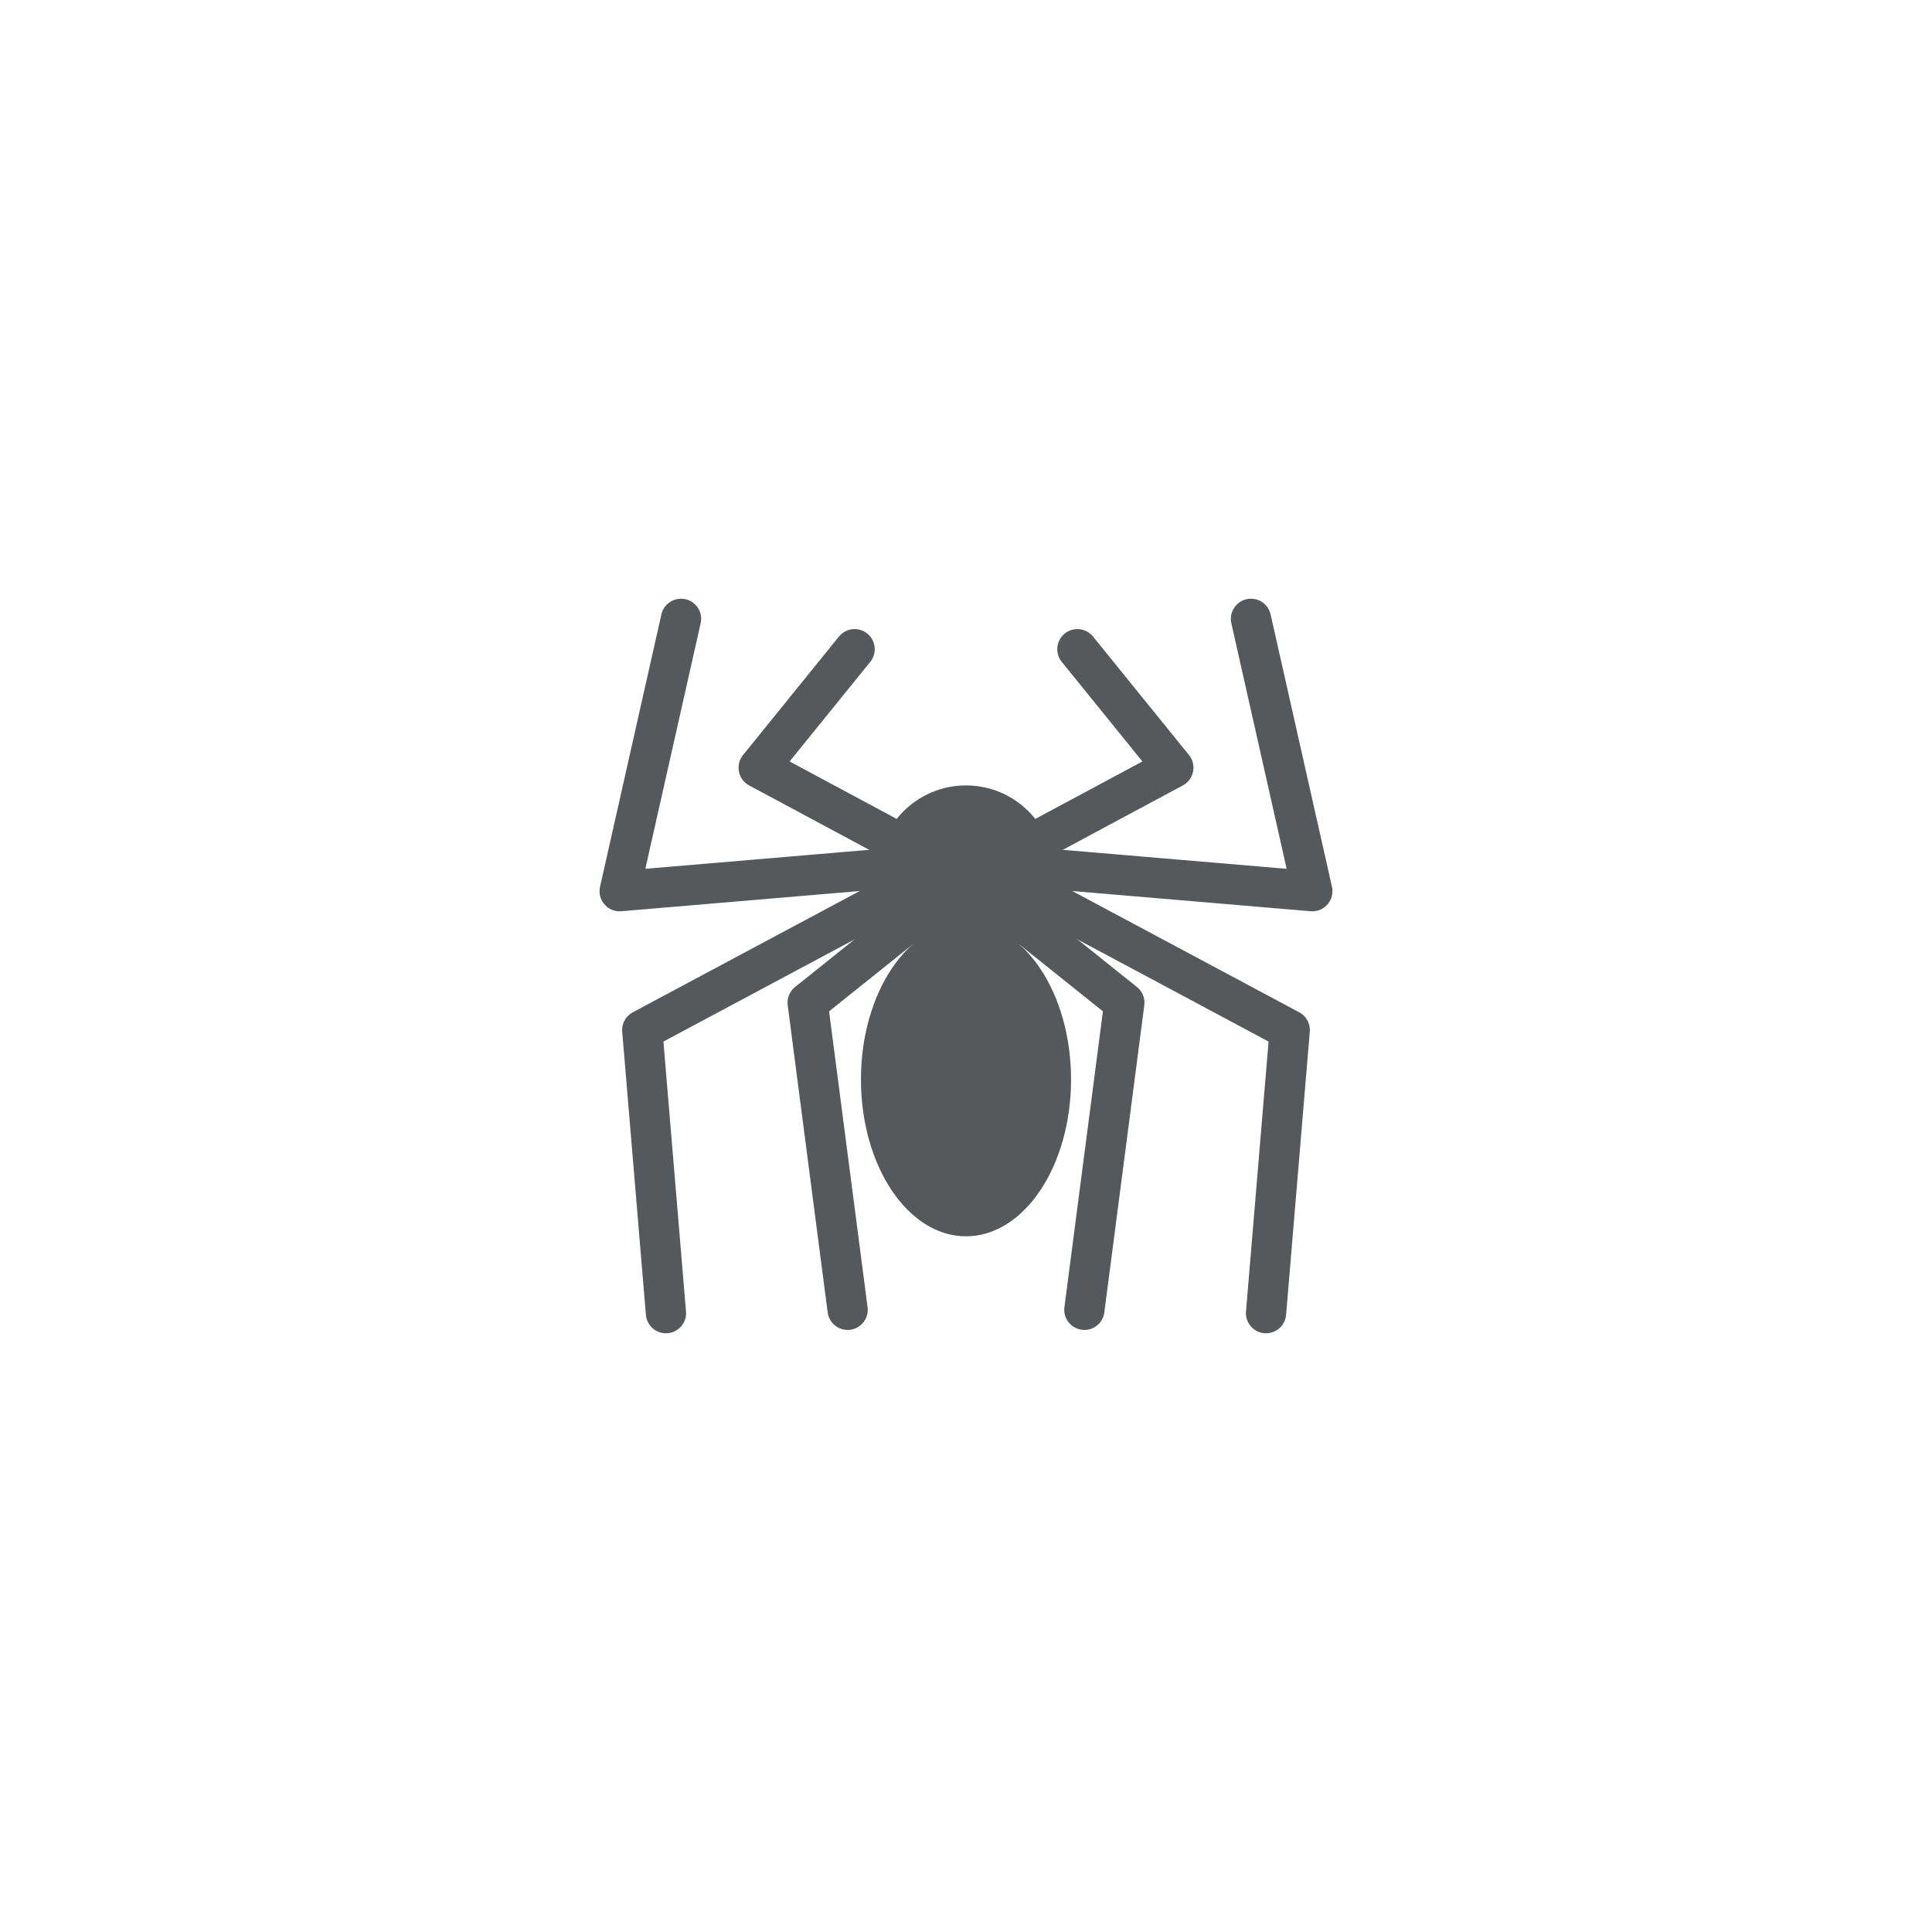 <svg xmlns="http://www.w3.org/2000/svg" xml:space="preserve" id="svg2" width="192" height="192" version="1.1">
  <g id="layer1" transform="translate(0 -860.362)">
    <rect id="rect2352" width="100%" height="100%"
      style="fill:#ff837d;fill-opacity:1;fill-rule:evenodd;stroke:none;stroke-width:.993;stroke-opacity:1" />
    <circle id="circle2310" cx="96" cy="947.204" r="8.788"
      style="fill:#56595b;fill-opacity:1;fill-rule:evenodd;stroke:none;stroke-width:5.993;stroke-linecap:round;stroke-linejoin:round;stroke-dashoffset:6;stroke-opacity:1;stop-color:#000" />
    <ellipse id="ellipse2312" cx="96" cy="967.642" rx="10.439" ry="15.583"
      style="fill:#56595b;fill-opacity:1;fill-rule:evenodd;stroke:none;stroke-width:9.357;stroke-linecap:round;stroke-linejoin:round;stroke-dashoffset:6;stroke-opacity:1;stop-color:#000" />
    <path id="path2316" d="m103.528 946.646 26.89 2.281-6.097-27.065"
      style="fill:none;stroke:#56595b;stroke-width:4;stroke-linecap:round;stroke-linejoin:round;stroke-dasharray:none;stroke-opacity:1" />
    <path id="path2318" d="m102.502 949.007 25.67 13.72-2.354 28.135"
      style="fill:none;stroke:#56595b;stroke-width:4;stroke-linecap:round;stroke-linejoin:round;stroke-dasharray:none;stroke-opacity:1" />
    <path id="path2320" d="m102.115 952.308 9.62 7.7-3.971 30.522"
      style="fill:none;stroke:#56595b;stroke-width:4;stroke-linecap:round;stroke-linejoin:round;stroke-dasharray:none;stroke-opacity:1" />
    <path id="path2322" d="m88.864 943.88-13.468-7.225 9.534-11.776"
      style="fill:none;stroke:#56595b;stroke-width:4;stroke-linecap:round;stroke-linejoin:round;stroke-dasharray:none;stroke-opacity:1" />
    <path id="path2324" d="m88.472 946.646-26.89 2.281 6.097-27.065"
      style="fill:none;stroke:#56595b;stroke-width:4;stroke-linecap:round;stroke-linejoin:round;stroke-dasharray:none;stroke-opacity:1" />
    <path id="path2326" d="m89.498 949.007-25.67 13.72 2.354 28.135"
      style="fill:none;stroke:#56595b;stroke-width:4;stroke-linecap:round;stroke-linejoin:round;stroke-dasharray:none;stroke-opacity:1" />
    <path id="path2328" d="m89.885 952.308-9.62 7.7 3.971 30.522"
      style="fill:none;stroke:#56595b;stroke-width:4;stroke-linecap:round;stroke-linejoin:round;stroke-dasharray:none;stroke-opacity:1" />
    <path id="path4019" d="m103.136 943.88 13.468-7.225-9.534-11.776"
      style="fill:none;stroke:#56595b;stroke-width:4;stroke-linecap:round;stroke-linejoin:round;stroke-dasharray:none;stroke-opacity:1" />
  </g>
  <style id="style853" type="text/css">
    .st0 {
      fill: #fff
    }
  </style>
</svg>
